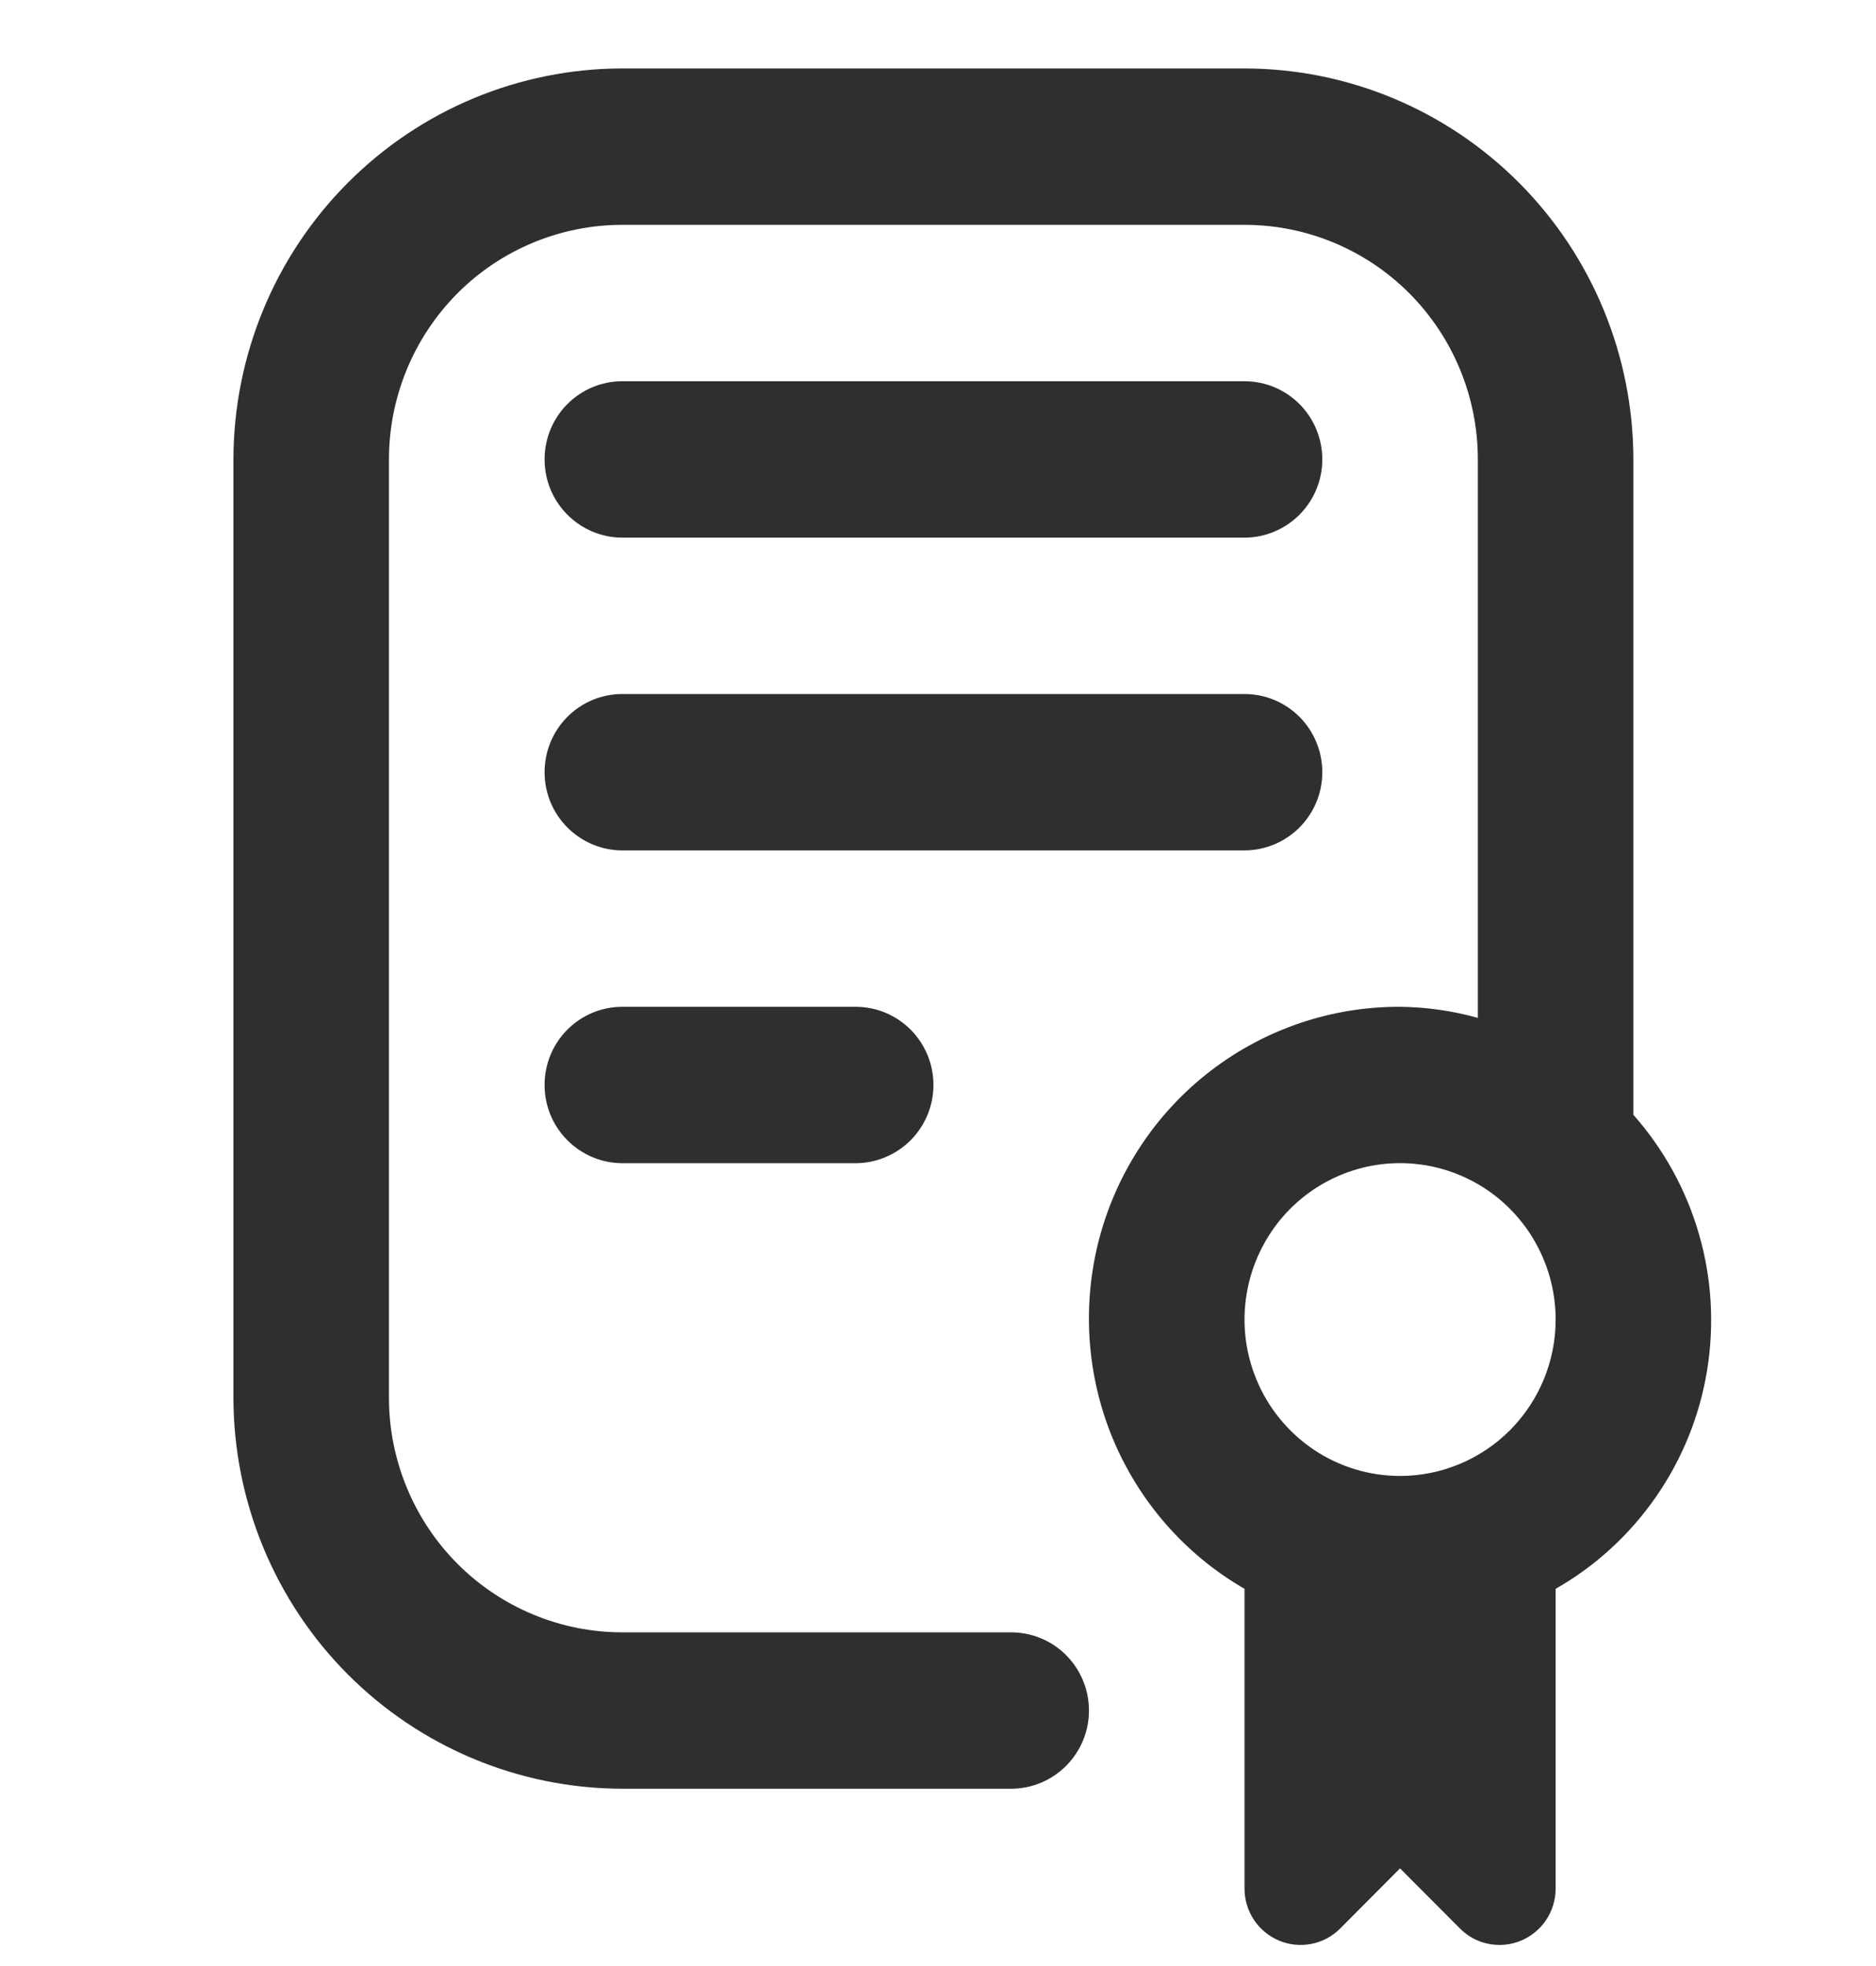 <svg width="21" height="22" viewBox="0 0 21 22" fill="none" xmlns="http://www.w3.org/2000/svg">
<g clip-path="url(#clip0_2253_69554)">
<path d="M9.578 11.266C9.809 11.266 10.03 11.358 10.194 11.522C10.357 11.686 10.449 11.909 10.449 12.141C10.449 12.373 10.357 12.595 10.194 12.759C10.03 12.923 9.809 13.016 9.578 13.016H6.966C6.735 13.016 6.514 12.923 6.351 12.759C6.187 12.595 6.096 12.373 6.096 12.141C6.096 11.909 6.187 11.686 6.351 11.522C6.514 11.358 6.735 11.266 6.966 11.266H9.578ZM14.802 8.641C14.802 8.409 14.71 8.186 14.547 8.022C14.383 7.858 14.162 7.766 13.931 7.766H6.966C6.735 7.766 6.514 7.858 6.351 8.022C6.187 8.186 6.096 8.409 6.096 8.641C6.096 8.873 6.187 9.095 6.351 9.259C6.514 9.423 6.735 9.516 6.966 9.516H13.931C14.162 9.516 14.383 9.423 14.547 9.259C14.71 9.095 14.802 8.873 14.802 8.641ZM6.966 6.016H13.931C14.162 6.016 14.383 5.923 14.547 5.759C14.71 5.595 14.802 5.373 14.802 5.141C14.802 4.909 14.71 4.686 14.547 4.522C14.383 4.358 14.162 4.266 13.931 4.266H6.966C6.735 4.266 6.514 4.358 6.351 4.522C6.187 4.686 6.096 4.909 6.096 5.141C6.096 5.373 6.187 5.595 6.351 5.759C6.514 5.923 6.735 6.016 6.966 6.016ZM17.414 17.779V21.133C17.414 21.258 17.377 21.38 17.308 21.484C17.239 21.587 17.141 21.668 17.026 21.716C16.911 21.764 16.785 21.776 16.663 21.752C16.541 21.728 16.43 21.668 16.342 21.579L15.672 20.907L15.003 21.579C14.915 21.668 14.803 21.728 14.681 21.752C14.56 21.776 14.433 21.764 14.319 21.716C14.204 21.668 14.106 21.587 14.037 21.484C13.968 21.38 13.931 21.258 13.931 21.133V17.779C13.267 17.396 12.748 16.802 12.454 16.092C12.161 15.381 12.11 14.592 12.308 13.849C12.507 13.106 12.944 12.449 13.553 11.982C14.162 11.515 14.907 11.263 15.672 11.266C15.967 11.269 16.259 11.311 16.543 11.39V5.141C16.543 4.444 16.268 3.777 15.778 3.284C15.288 2.792 14.624 2.516 13.931 2.516H6.966C6.274 2.516 5.609 2.792 5.119 3.284C4.63 3.777 4.354 4.444 4.354 5.141V15.641C4.354 16.337 4.63 17.005 5.119 17.497C5.609 17.989 6.274 18.266 6.966 18.266H11.319C11.55 18.266 11.772 18.358 11.935 18.522C12.098 18.686 12.19 18.909 12.19 19.141C12.19 19.373 12.098 19.595 11.935 19.759C11.772 19.923 11.55 20.016 11.319 20.016H6.966C5.812 20.014 4.706 19.553 3.89 18.733C3.074 17.913 2.615 16.8 2.613 15.641V5.141C2.615 3.981 3.074 2.869 3.89 2.049C4.706 1.228 5.812 0.767 6.966 0.766L13.931 0.766C15.085 0.767 16.192 1.228 17.008 2.049C17.824 2.869 18.283 3.981 18.284 5.141V12.475C18.625 12.86 18.876 13.316 19.019 13.812C19.162 14.306 19.192 14.827 19.109 15.336C19.026 15.844 18.83 16.328 18.537 16.75C18.243 17.173 17.86 17.525 17.414 17.779ZM17.414 14.766C17.414 14.419 17.311 14.081 17.12 13.793C16.929 13.506 16.657 13.281 16.339 13.149C16.02 13.016 15.67 12.982 15.333 13.049C14.995 13.117 14.685 13.283 14.441 13.528C14.198 13.773 14.032 14.085 13.965 14.424C13.897 14.764 13.932 15.116 14.064 15.435C14.195 15.755 14.419 16.028 14.705 16.221C14.991 16.413 15.328 16.516 15.672 16.516C16.134 16.516 16.577 16.331 16.904 16.003C17.23 15.675 17.414 15.23 17.414 14.766Z" fill="#2F2F2F"/>
</g>
<defs>
<clipPath id="clip0_2253_69554">
<rect width="20.895" height="21" fill="white" transform="translate(0 0.766)"/>
</clipPath>
</defs>
</svg>
